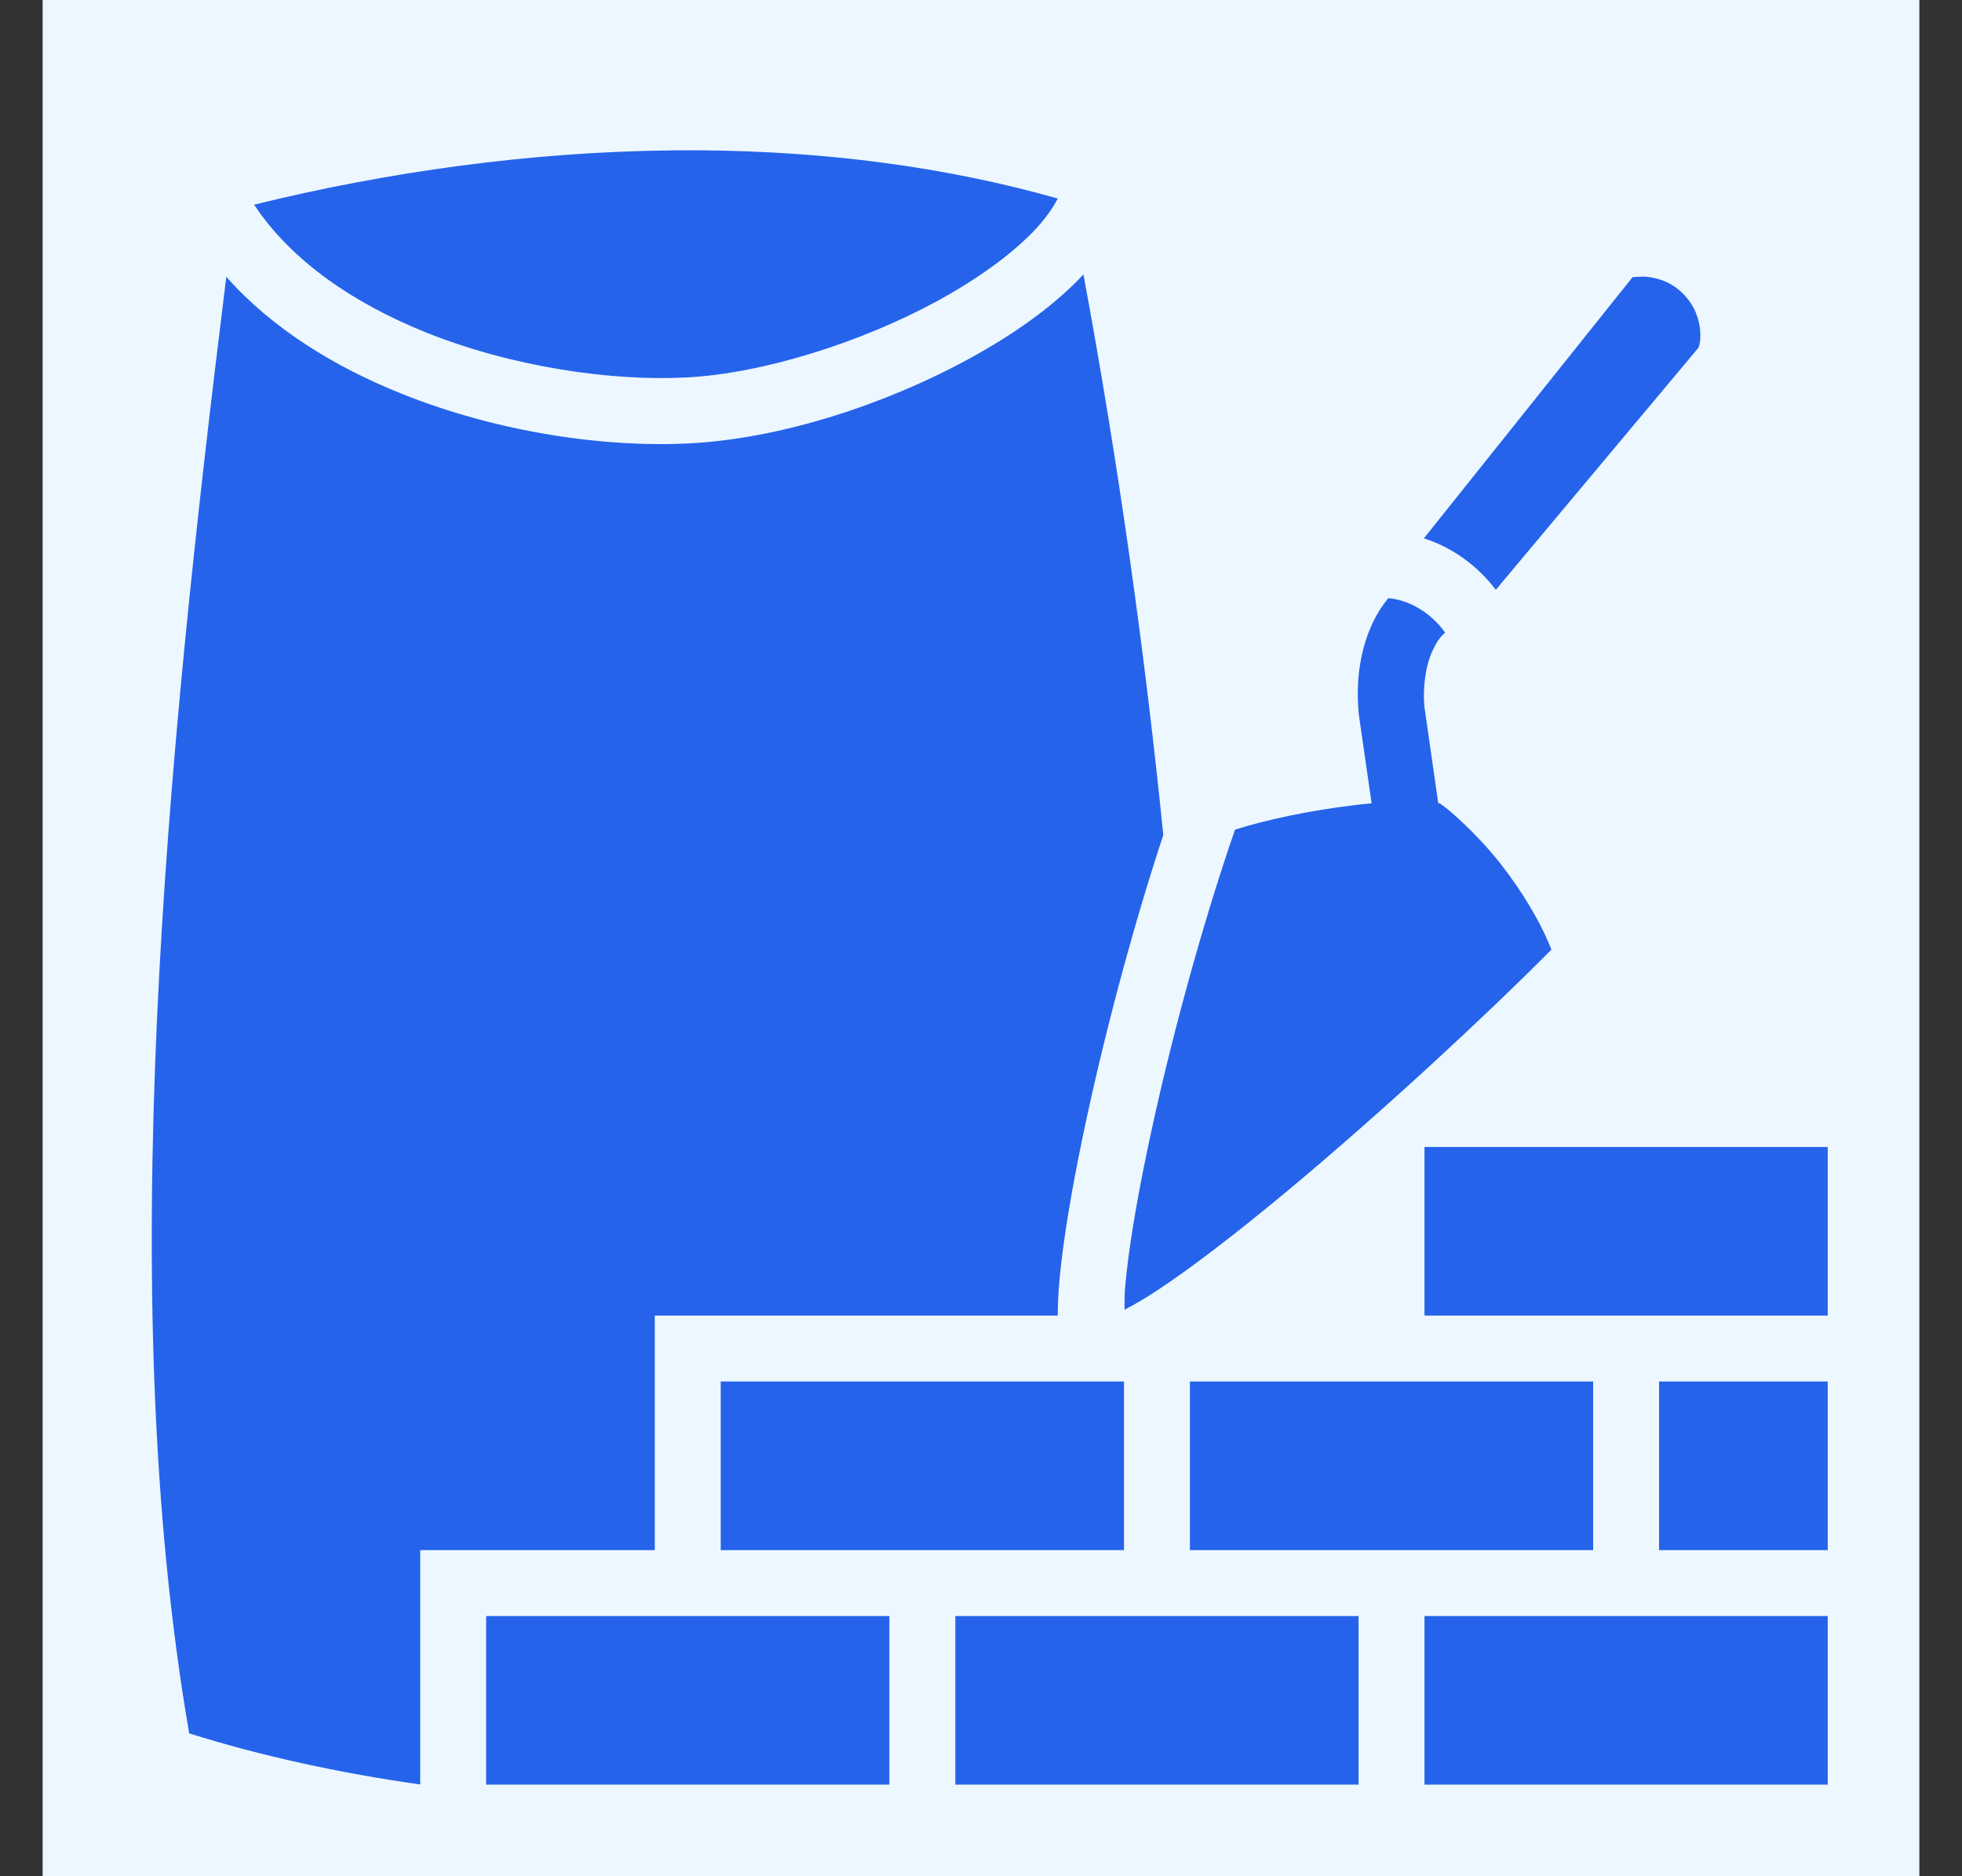 <svg width="23" height="22" viewBox="0 0 23 22" fill="none" xmlns="http://www.w3.org/2000/svg">
<rect x="0" y="0" width="23" height="22" fill="#333333" stroke="none"/>
<g id="game-icons:concrete-bag">
<rect width="22" height="22" transform="translate(0.5)" fill="#EDF7FF"/>
<path id="Vector" d="M7.909 1.763C6.213 1.778 4.525 2.019 2.979 2.4C3.412 3.056 4.146 3.558 4.994 3.898C6.01 4.306 7.173 4.471 8.043 4.426C8.938 4.381 10.095 4.017 10.998 3.524C11.449 3.277 11.837 2.997 12.1 2.729C12.239 2.586 12.337 2.45 12.4 2.328C11.073 1.951 9.663 1.776 8.248 1.763C8.135 1.762 8.022 1.762 7.909 1.763ZM12.701 3.218C12.685 3.235 12.669 3.252 12.653 3.269C12.314 3.616 11.87 3.928 11.369 4.202C10.367 4.75 9.144 5.144 8.082 5.199C7.084 5.25 5.841 5.071 4.706 4.616C3.928 4.304 3.194 3.857 2.653 3.246C1.952 8.889 1.33 15.175 2.218 20.325C3.061 20.59 3.98 20.79 4.926 20.924V18.176H7.676V15.426H12.4C12.399 15.296 12.407 15.155 12.421 14.997C12.463 14.544 12.56 13.965 12.694 13.321C12.926 12.206 13.27 10.901 13.637 9.791C13.424 7.68 13.116 5.457 12.701 3.218ZM19.262 3.244C19.223 3.244 19.179 3.248 19.139 3.249L16.692 6.312C17.022 6.418 17.319 6.63 17.535 6.916L19.91 4.078C19.949 3.99 19.95 3.743 19.817 3.55C19.712 3.399 19.56 3.273 19.299 3.245C19.287 3.244 19.275 3.244 19.262 3.244ZM16.275 7.014C16.202 7.102 16.14 7.2 16.091 7.304C15.926 7.659 15.897 8.037 15.928 8.361L15.928 8.371L16.079 9.419C16.001 9.427 15.923 9.435 15.845 9.445C15.365 9.503 14.839 9.612 14.478 9.728C14.086 10.859 13.699 12.287 13.451 13.479C13.32 14.105 13.228 14.665 13.192 15.067C13.18 15.194 13.184 15.268 13.183 15.357C13.283 15.305 13.4 15.239 13.541 15.147C13.956 14.876 14.508 14.45 15.093 13.963C16.19 13.049 17.401 11.926 18.187 11.135C18.059 10.807 17.834 10.437 17.587 10.124C17.3 9.76 16.965 9.474 16.877 9.419C16.875 9.42 16.866 9.418 16.86 9.418L16.698 8.287C16.678 8.076 16.708 7.812 16.793 7.63C16.834 7.54 16.879 7.47 16.941 7.418C16.776 7.186 16.523 7.035 16.275 7.014ZM16.699 13.449V15.426H21.426V13.449H16.699ZM8.449 16.199V18.176H13.176V16.199H8.449ZM13.949 16.199V18.176H18.676V16.199H13.949ZM19.449 16.199V18.176H21.426V16.199H19.449ZM5.699 18.949V20.926H10.426V18.949H5.699ZM11.199 18.949V20.926H15.926V18.949H11.199ZM16.699 18.949V20.926H21.426V18.949H16.699Z" fill="#2563EB"/>
</g>
</svg>
